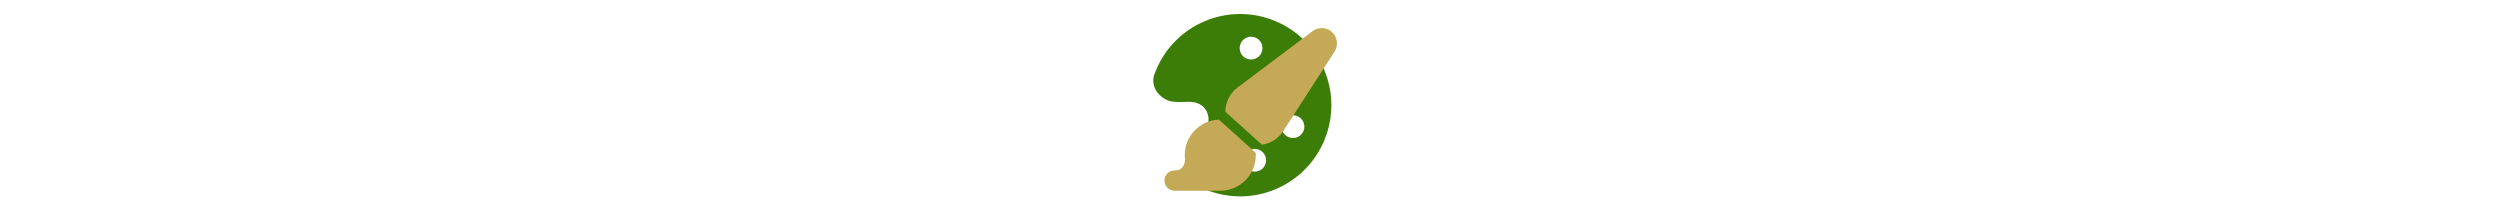 <svg
    height="1em"
    viewBox="0 0 184 155"
    fill="none"
    xmlns="http://www.w3.org/2000/svg"
>
    <g clipPath="url(#clip0_436_100)">
        <path
            d="M60.541 135.223C60.33 135.137 60.118 135.051 59.906 134.965C51.358 131.383 48.696 121.204 52.183 112.617L61.537 89.587C64.069 83.353 61.065 76.241 54.831 73.709C54.031 73.384 53.217 73.163 52.407 72.999C49.806 72.518 47.081 72.617 44.341 72.683C40.512 72.799 36.716 72.901 33.305 71.516C25.824 68.478 21.089 60.636 23.821 53.031C24.132 52.198 24.443 51.365 24.787 50.518C38.287 17.278 76.195 1.268 109.459 14.777C142.723 28.287 158.732 66.195 145.223 99.459C131.713 132.723 93.805 148.732 60.541 135.223ZM89.702 41.831C93.866 43.523 98.596 41.525 100.287 37.361C101.978 33.197 99.98 28.467 95.817 26.776C91.653 25.085 86.922 27.082 85.231 31.246C83.54 35.41 85.538 40.14 89.702 41.831ZM112.285 51.004C110.594 55.167 112.592 59.898 116.756 61.589C120.92 63.28 125.65 61.282 127.341 57.118C129.032 52.954 127.034 48.224 122.87 46.533C118.707 44.842 113.976 46.84 112.285 51.004ZM119.582 97.815C123.746 99.506 128.476 97.508 130.167 93.344C131.858 89.18 129.861 84.45 125.697 82.759C121.533 81.068 116.803 83.066 115.111 87.23C113.42 91.393 115.418 96.124 119.582 97.815ZM87.826 111.226C86.135 115.39 88.133 120.12 92.297 121.811C96.461 123.502 101.191 121.505 102.882 117.341C104.573 113.177 102.575 108.447 98.412 106.756C94.248 105.065 89.517 107.062 87.826 111.226Z"
            fill="#3C7D08"
        />
        <path
            d="M100.498 103.173C106.672 102.29 112.236 98.778 115.696 93.454L152.266 36.794C155.115 32.377 154.392 26.532 150.547 22.93C146.702 19.328 140.845 19.01 136.638 22.182L83.107 62.417C77.679 66.495 74.468 72.861 74.422 79.657L100.498 103.173ZM96.066 108.927L69.831 85.276C56.307 85.774 45.474 96.943 45.474 110.627C45.474 111.51 45.519 112.394 45.61 113.255C46.017 117.219 43.303 121.501 39.323 121.501H38.237C34.234 121.501 31 124.741 31 128.75C31 132.76 34.234 136 38.237 136H70.804C84.803 136 96.133 124.65 96.133 110.627C96.133 110.06 96.111 109.494 96.088 108.927H96.066Z"
            fill="#C4A957"
        />
    </g>
    <defs>
        <clipPath id="clip0_436_100">
            <rect width="184" height="155" fill="white" />
        </clipPath>
    </defs>
</svg>